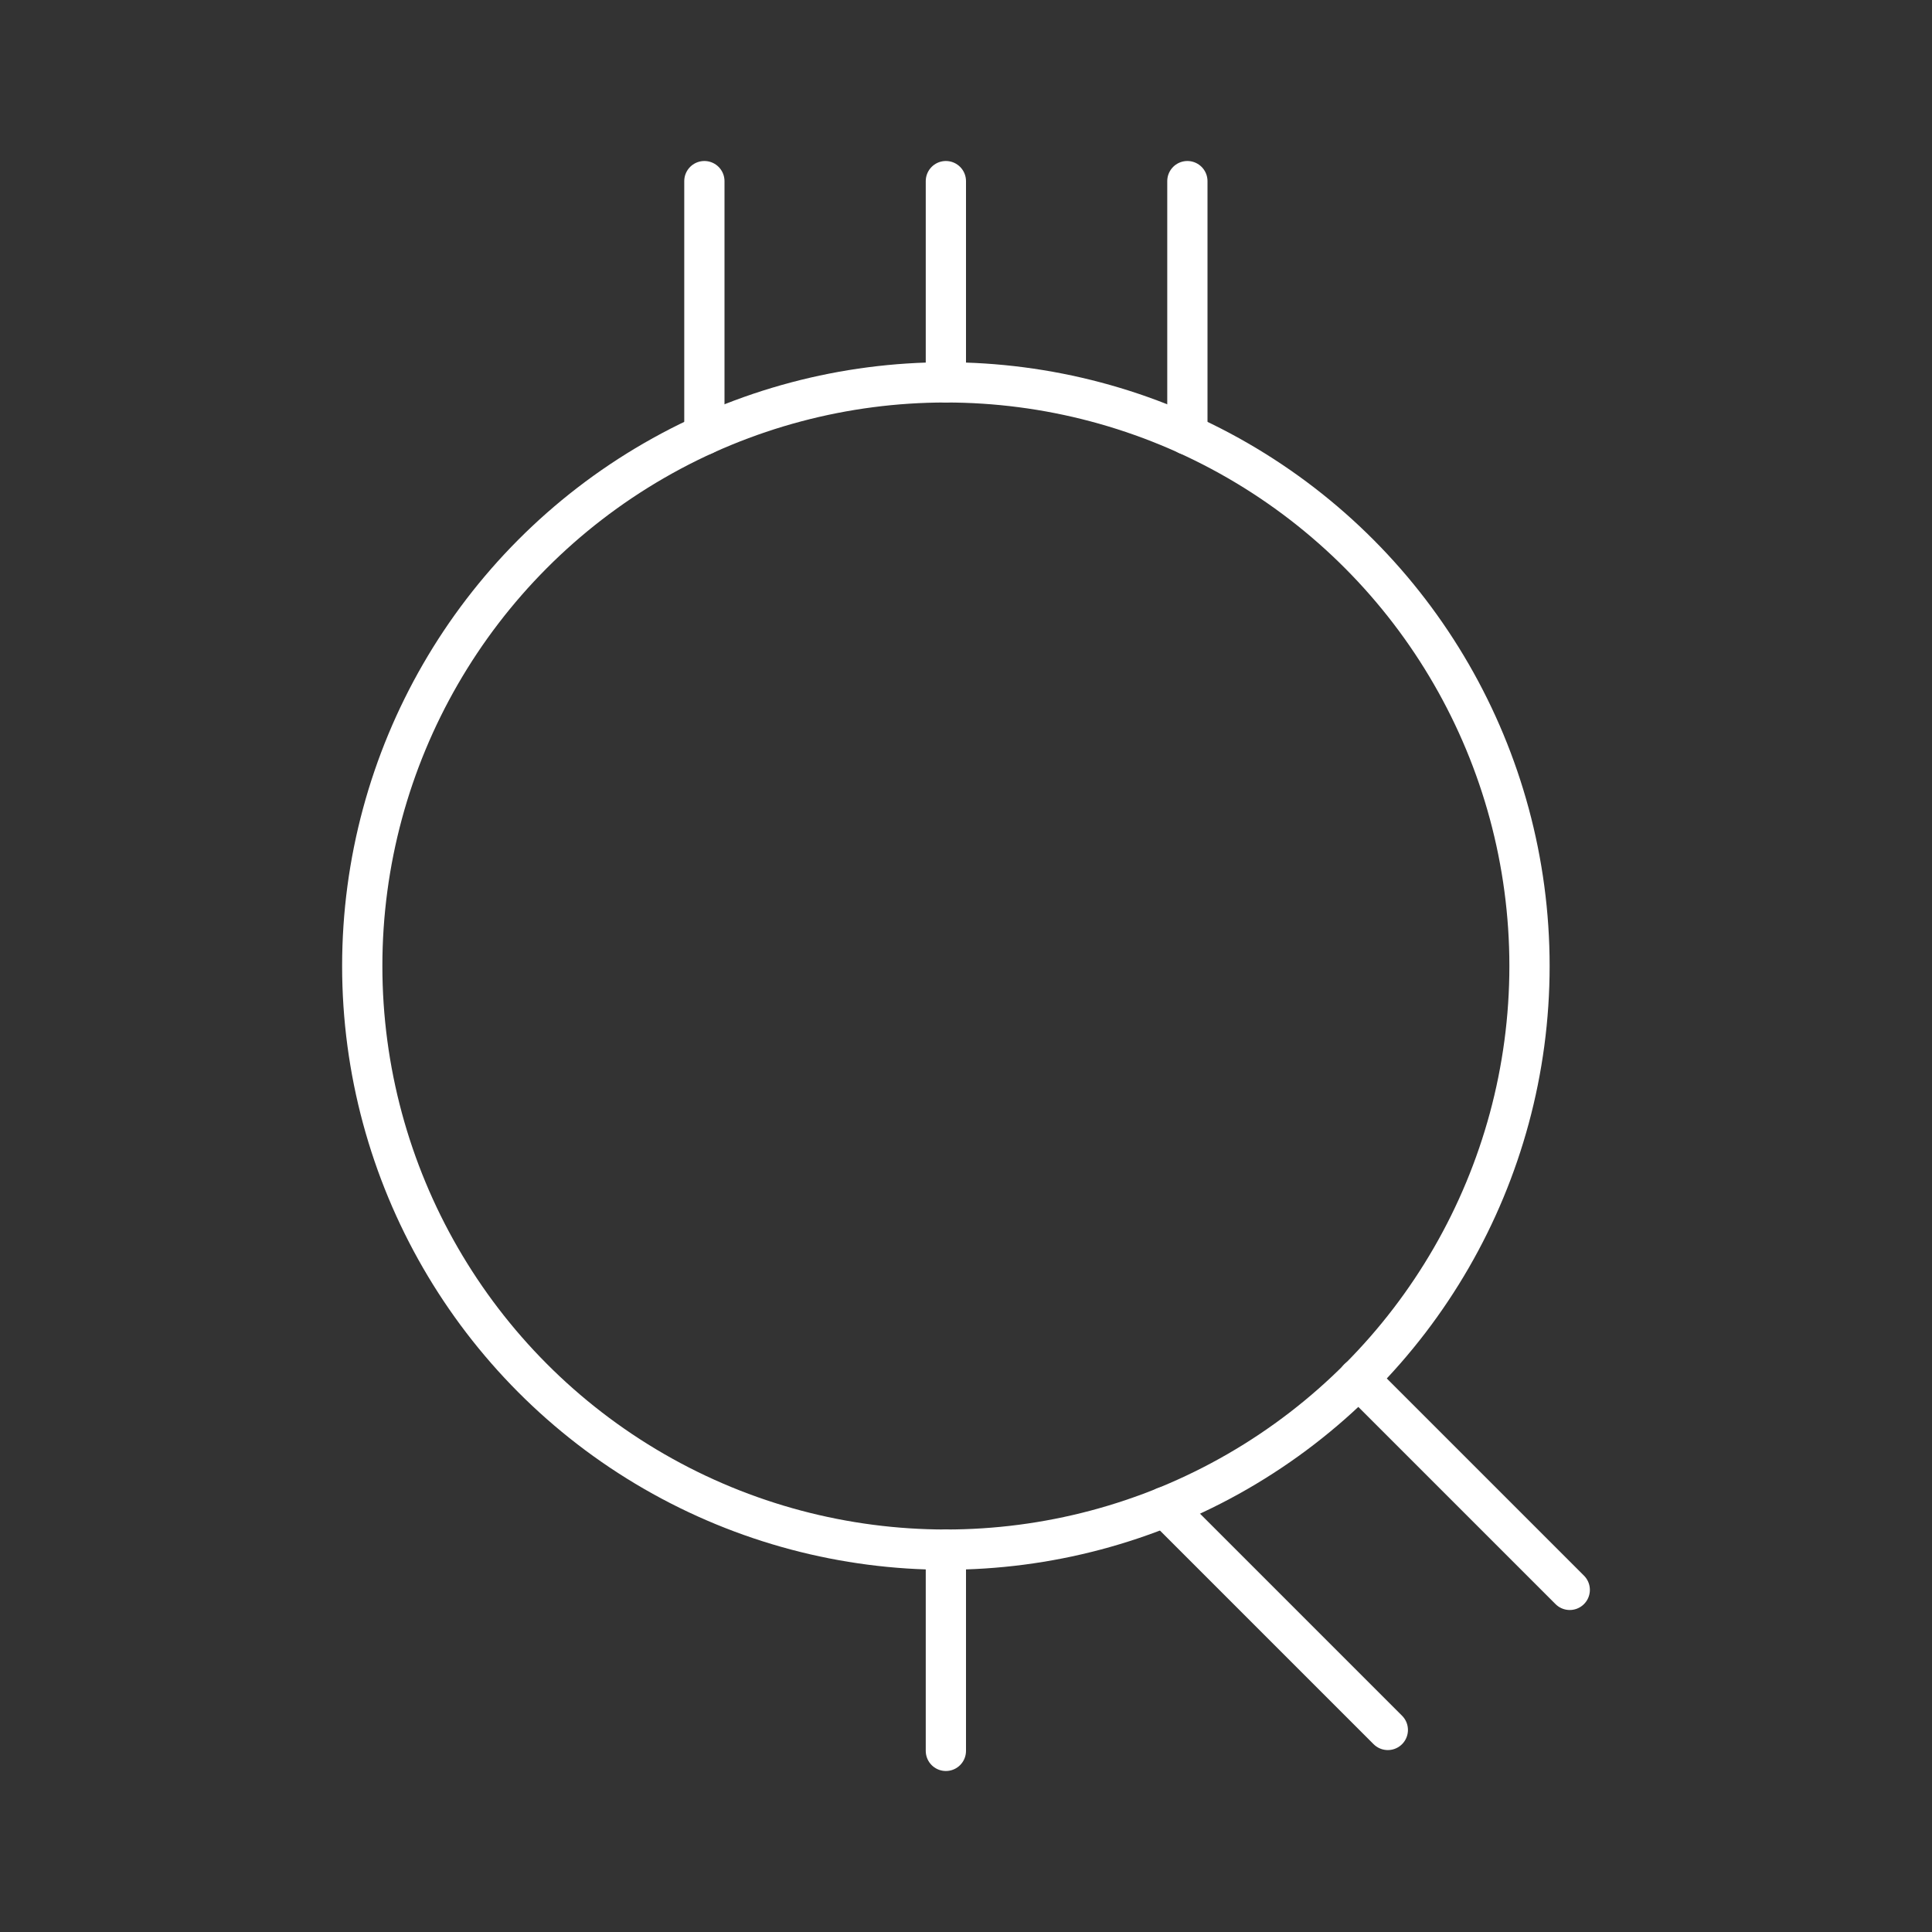 <svg viewBox="0 0 48 48" xmlns="http://www.w3.org/2000/svg">
 <rect x="0" y="0" width="48" height="48" fill="#333333" stroke="none"/>
 <defs>
  <style>.a{fill:none;stroke:#fff;stroke-linecap:round;stroke-linejoin:round;}</style>
 </defs>
 <circle class="a" cx="23.5" cy="24" r="14.5"/>
 <line class="a" x1="23.5" x2="23.5" y1="9.5" y2="4.5"/>
 <line class="a" x1="23.5" x2="23.5" y1="43.5" y2="38.5"/>
 <line class="a" x1="29.5" x2="29.5" y1="10.8" y2="4.5"/>
 <line class="a" x1="17.5" x2="17.5" y1="10.8" y2="4.5"/>
 <line class="a" x1="33.75" x2="39" y1="34.25" y2="39.5"/>
 <line class="a" x1="28.94" x2="34.48" y1="37.44" y2="42.98"/>
</svg>

